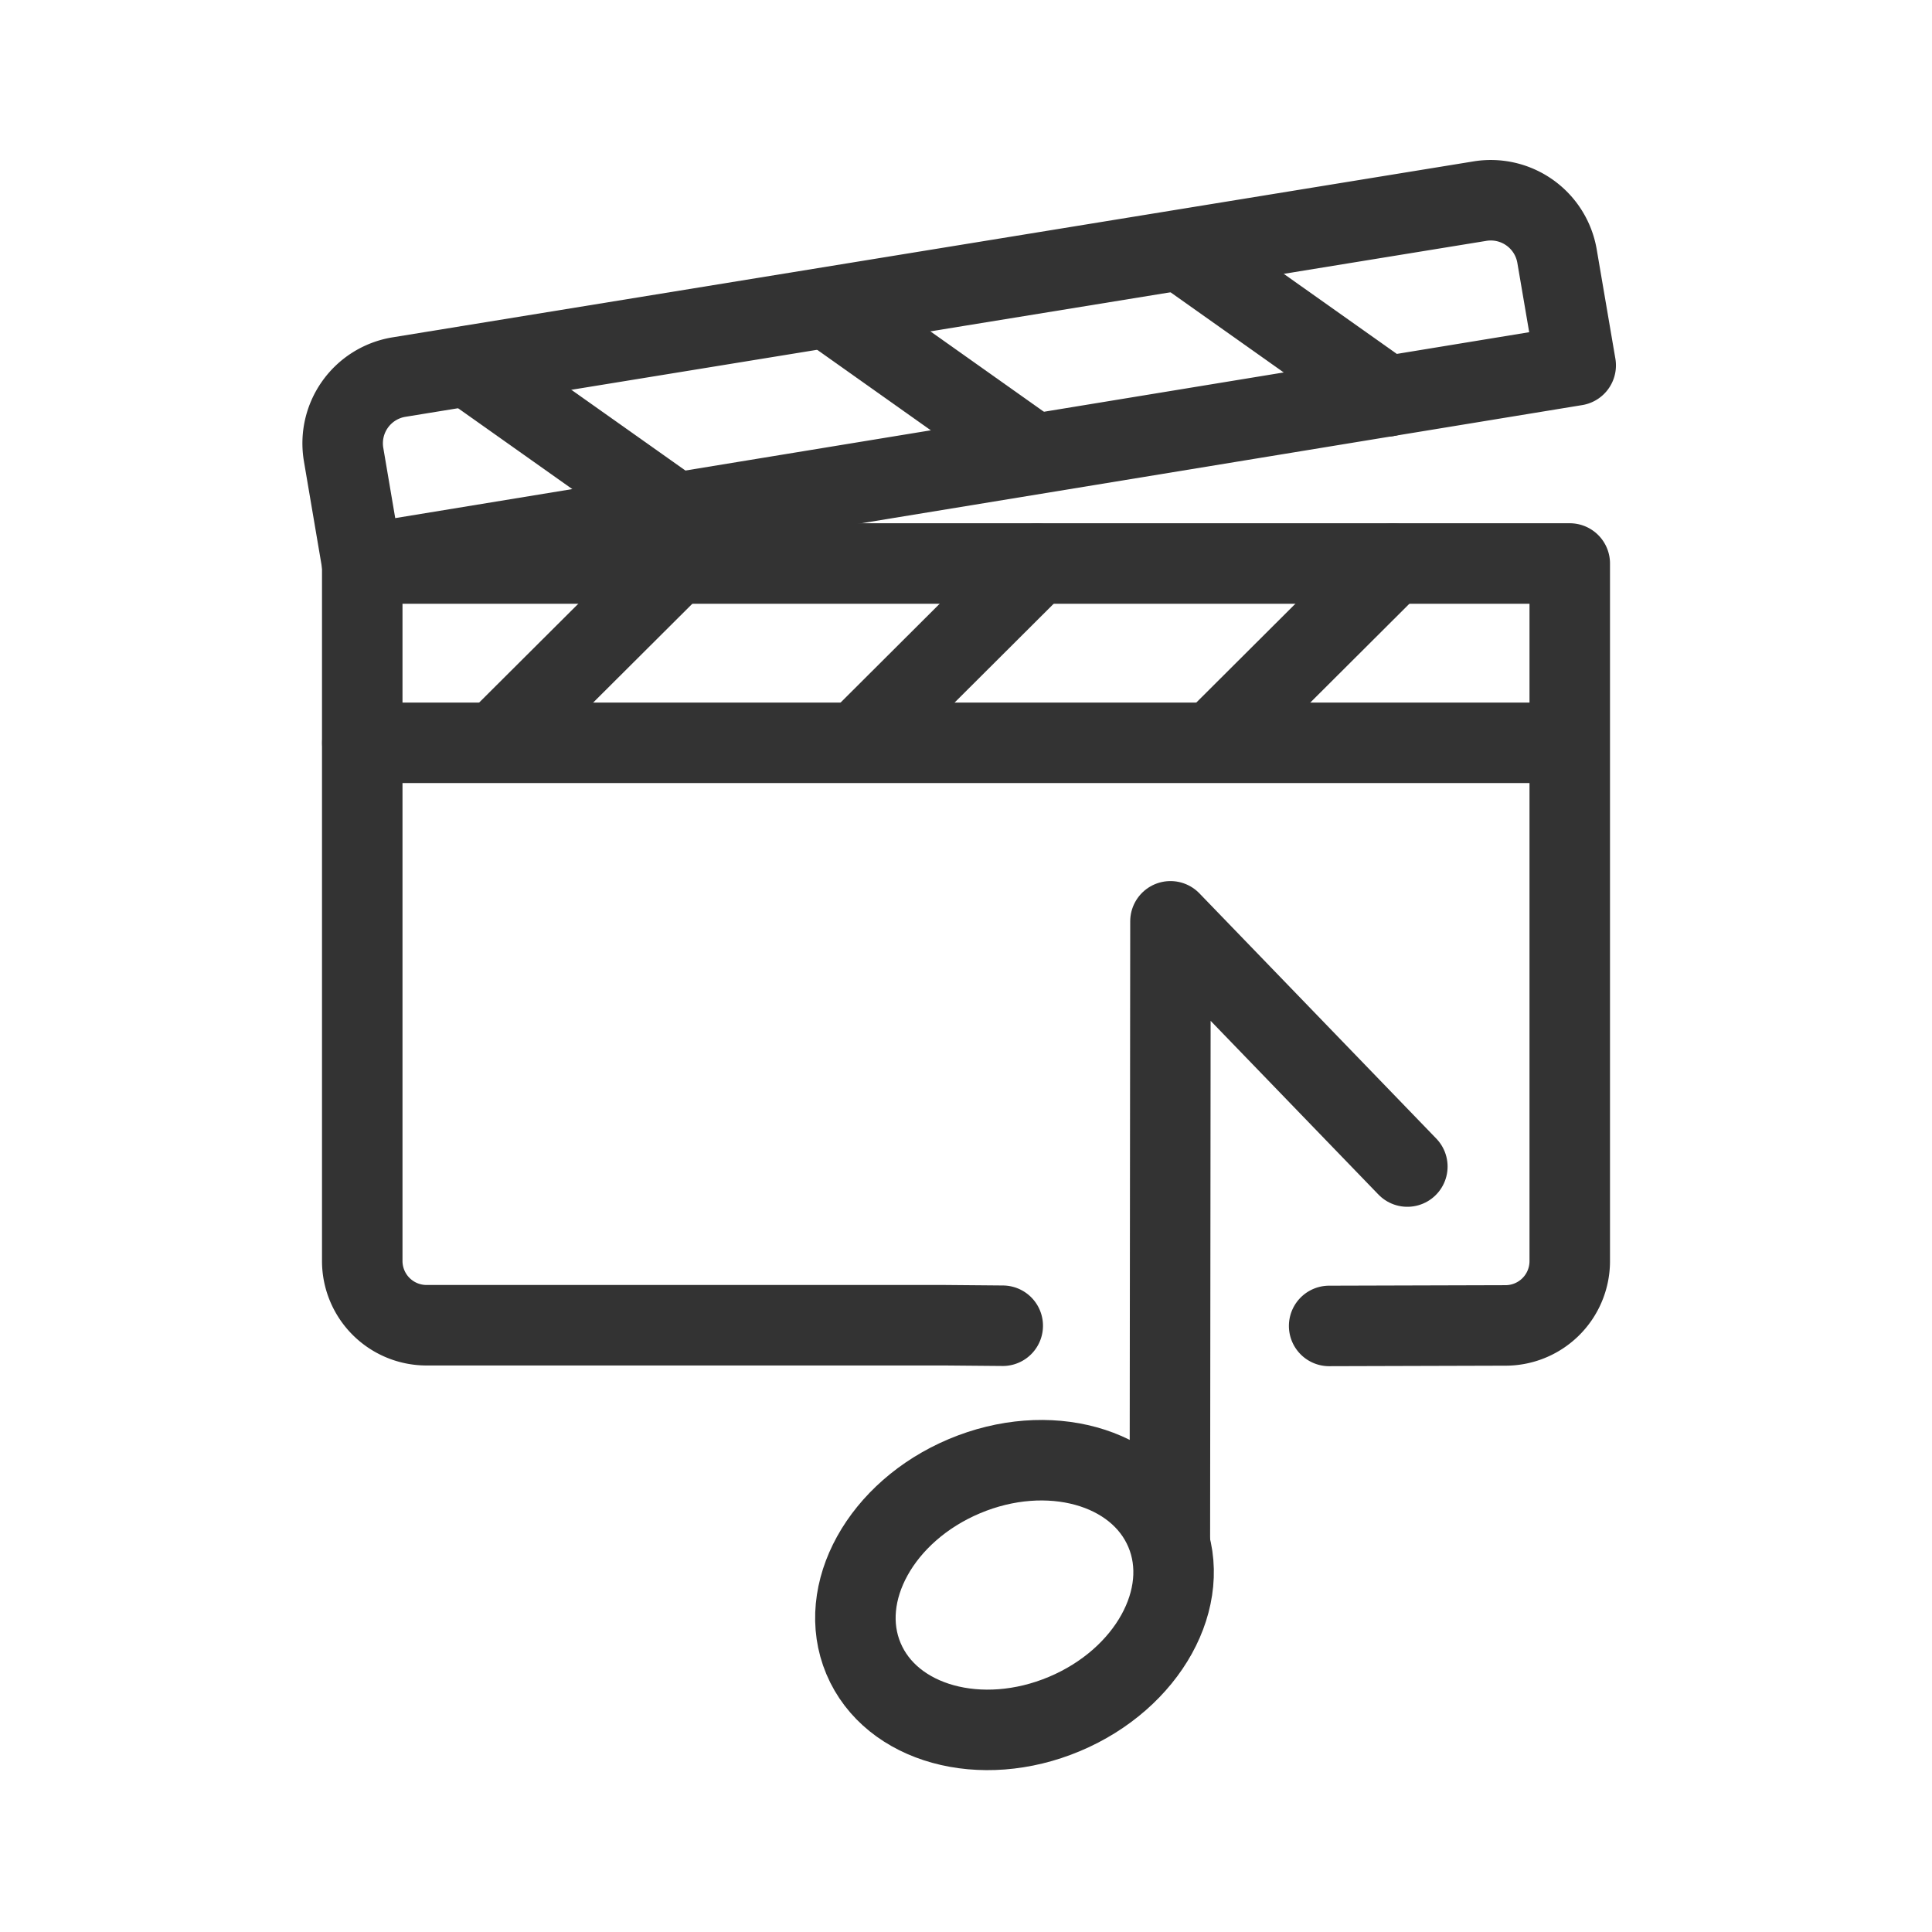 <svg id="1f2db62a-c77b-4302-991d-6ab251a18976" data-name="ICON" xmlns="http://www.w3.org/2000/svg" width="192" height="192" viewBox="0 0 192 192"><title>music-and-movies</title><rect width="192" height="192" fill="none"/><polyline points="116.26 153.09 116.32 91.56 139.86 115.93" fill="none" stroke="#333" stroke-linecap="round" stroke-linejoin="round" stroke-width="8"/><ellipse cx="100.81" cy="158.52" rx="16.28" ry="12.82" transform="translate(-53.58 51.5) rotate(-22.82)" fill="none" stroke="#333" stroke-linecap="round" stroke-linejoin="round" stroke-width="8"/><path d="M99.65,131.75l-5.74-.05H42.45A6.39,6.39,0,0,1,36,125.36V56H156v69.38a6.39,6.39,0,0,1-6.44,6.34l-17.47.05" transform="translate(0 0)" fill="none" stroke="#333" stroke-linecap="round" stroke-linejoin="round" stroke-width="8"/><line x1="36.01" y1="73.82" x2="155.95" y2="73.82" fill="none" stroke="#333" stroke-linecap="round" stroke-linejoin="round" stroke-width="8"/><line x1="49.41" y1="73.68" x2="67.14" y2="56.01" fill="none" stroke="#333" stroke-linecap="round" stroke-linejoin="round" stroke-width="8"/><line x1="85.33" y1="73.68" x2="103.05" y2="56.01" fill="none" stroke="#333" stroke-linecap="round" stroke-linejoin="round" stroke-width="8"/><line x1="120.68" y1="73.68" x2="138.4" y2="56.01" fill="none" stroke="#333" stroke-linecap="round" stroke-linejoin="round" stroke-width="8"/><line x1="46.54" y1="36.39" x2="66.97" y2="50.85" fill="none" stroke="#333" stroke-linecap="round" stroke-linejoin="round" stroke-width="8"/><line x1="82.55" y1="30.81" x2="102.72" y2="45.1" fill="none" stroke="#333" stroke-linecap="round" stroke-linejoin="round" stroke-width="8"/><line x1="117.66" y1="25.09" x2="137.85" y2="39.39" fill="none" stroke="#333" stroke-linecap="round" stroke-linejoin="round" stroke-width="8"/><path d="M147,20,39.61,37.48a6.67,6.67,0,0,0-5.46,7.71L36,56.08,156.59,36.31l-1.86-10.89A6.68,6.68,0,0,0,147,20Z" transform="translate(0 0)" fill="none" stroke="#333" stroke-linecap="round" stroke-linejoin="round" stroke-width="8"/></svg>